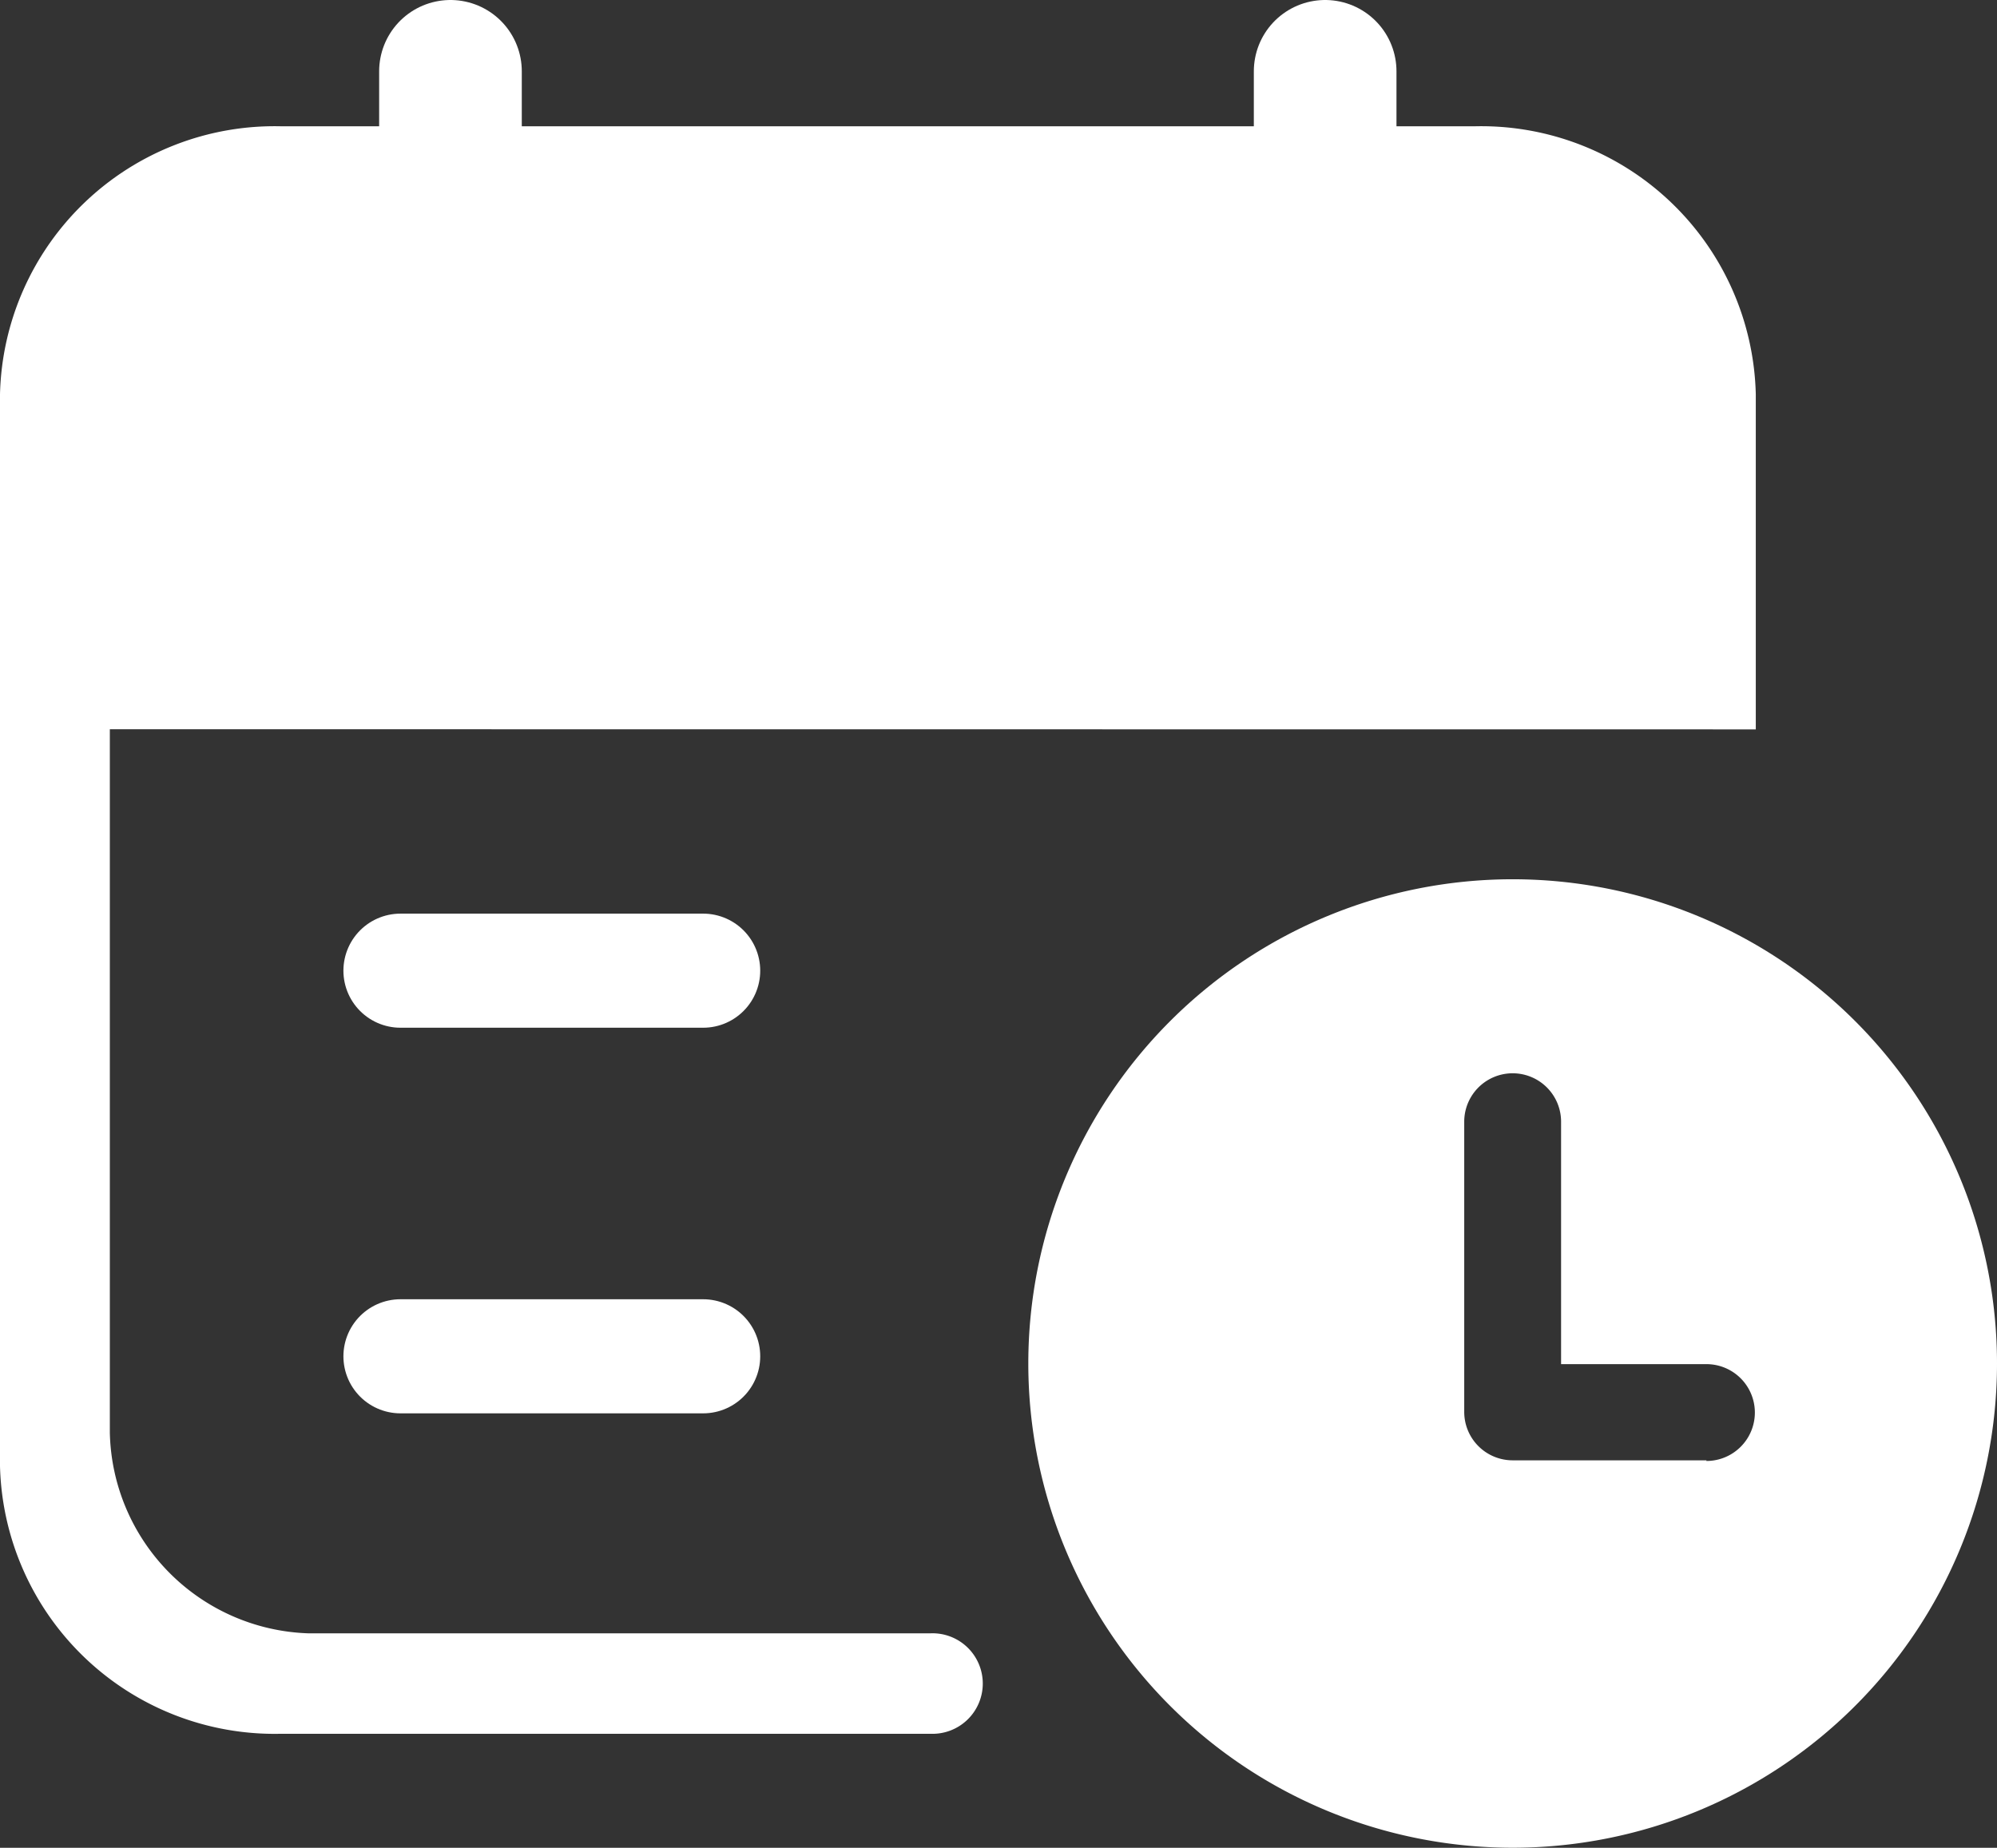 <svg xmlns="http://www.w3.org/2000/svg" width="28" height="25.914" viewBox="0 0 28 25.914">
  <rect x="0" y="0" width="28" height="25.914" fill="#333333" stroke="none"/>
  <g id="组_9854" data-name="组 9854" transform="translate(-218 -14.184)">
    <g id="编组" transform="translate(232.418 26.515)">
      <path id="形状" d="M6.791,0a6.791,6.791,0,1,0,6.791,6.791A6.791,6.791,0,0,0,6.791,0ZM9.508,8.149H6.791a.679.679,0,0,1-.679-.679h0V3.4a.679.679,0,1,1,1.358,0v3.4H9.508a.679.679,0,1,1,0,1.358Z" transform="translate(0 0)" fill="#fff"/>
    </g>
    <g id="组_10999" data-name="组 10999">
      <path id="路径" d="M1.54,10.456v9.865A2.879,2.879,0,0,0,4.32,23.135l.174,0h8.554a.705.705,0,1,1,0,1.409H3.939A3.852,3.852,0,0,1,0,20.791V5.758A3.852,3.852,0,0,1,3.939,2H20.679a3.852,3.852,0,0,1,3.939,3.758v4.7Z" transform="translate(218 13.955)" fill="#fff" fill-rule="evenodd"/>
      <line id="直线-2" y2="1.542" transform="translate(224.316 15.184)" fill="none" stroke="#fff" stroke-linecap="round" stroke-width="2"/>
      <line id="直线-2备份" y2="1.542" transform="translate(236.58 15.184)" fill="none" stroke="#fff" stroke-linecap="round" stroke-width="2"/>
    </g>
    <line id="直线" x2="4.244" transform="translate(223.615 27.797)" fill="none" stroke="#fff" stroke-linecap="round" stroke-width="1.6"/>
    <line id="直线备份" x2="4.244" transform="translate(223.615 33.205)" fill="none" stroke="#fff" stroke-linecap="round" stroke-width="1.6"/>
  </g>
</svg>
